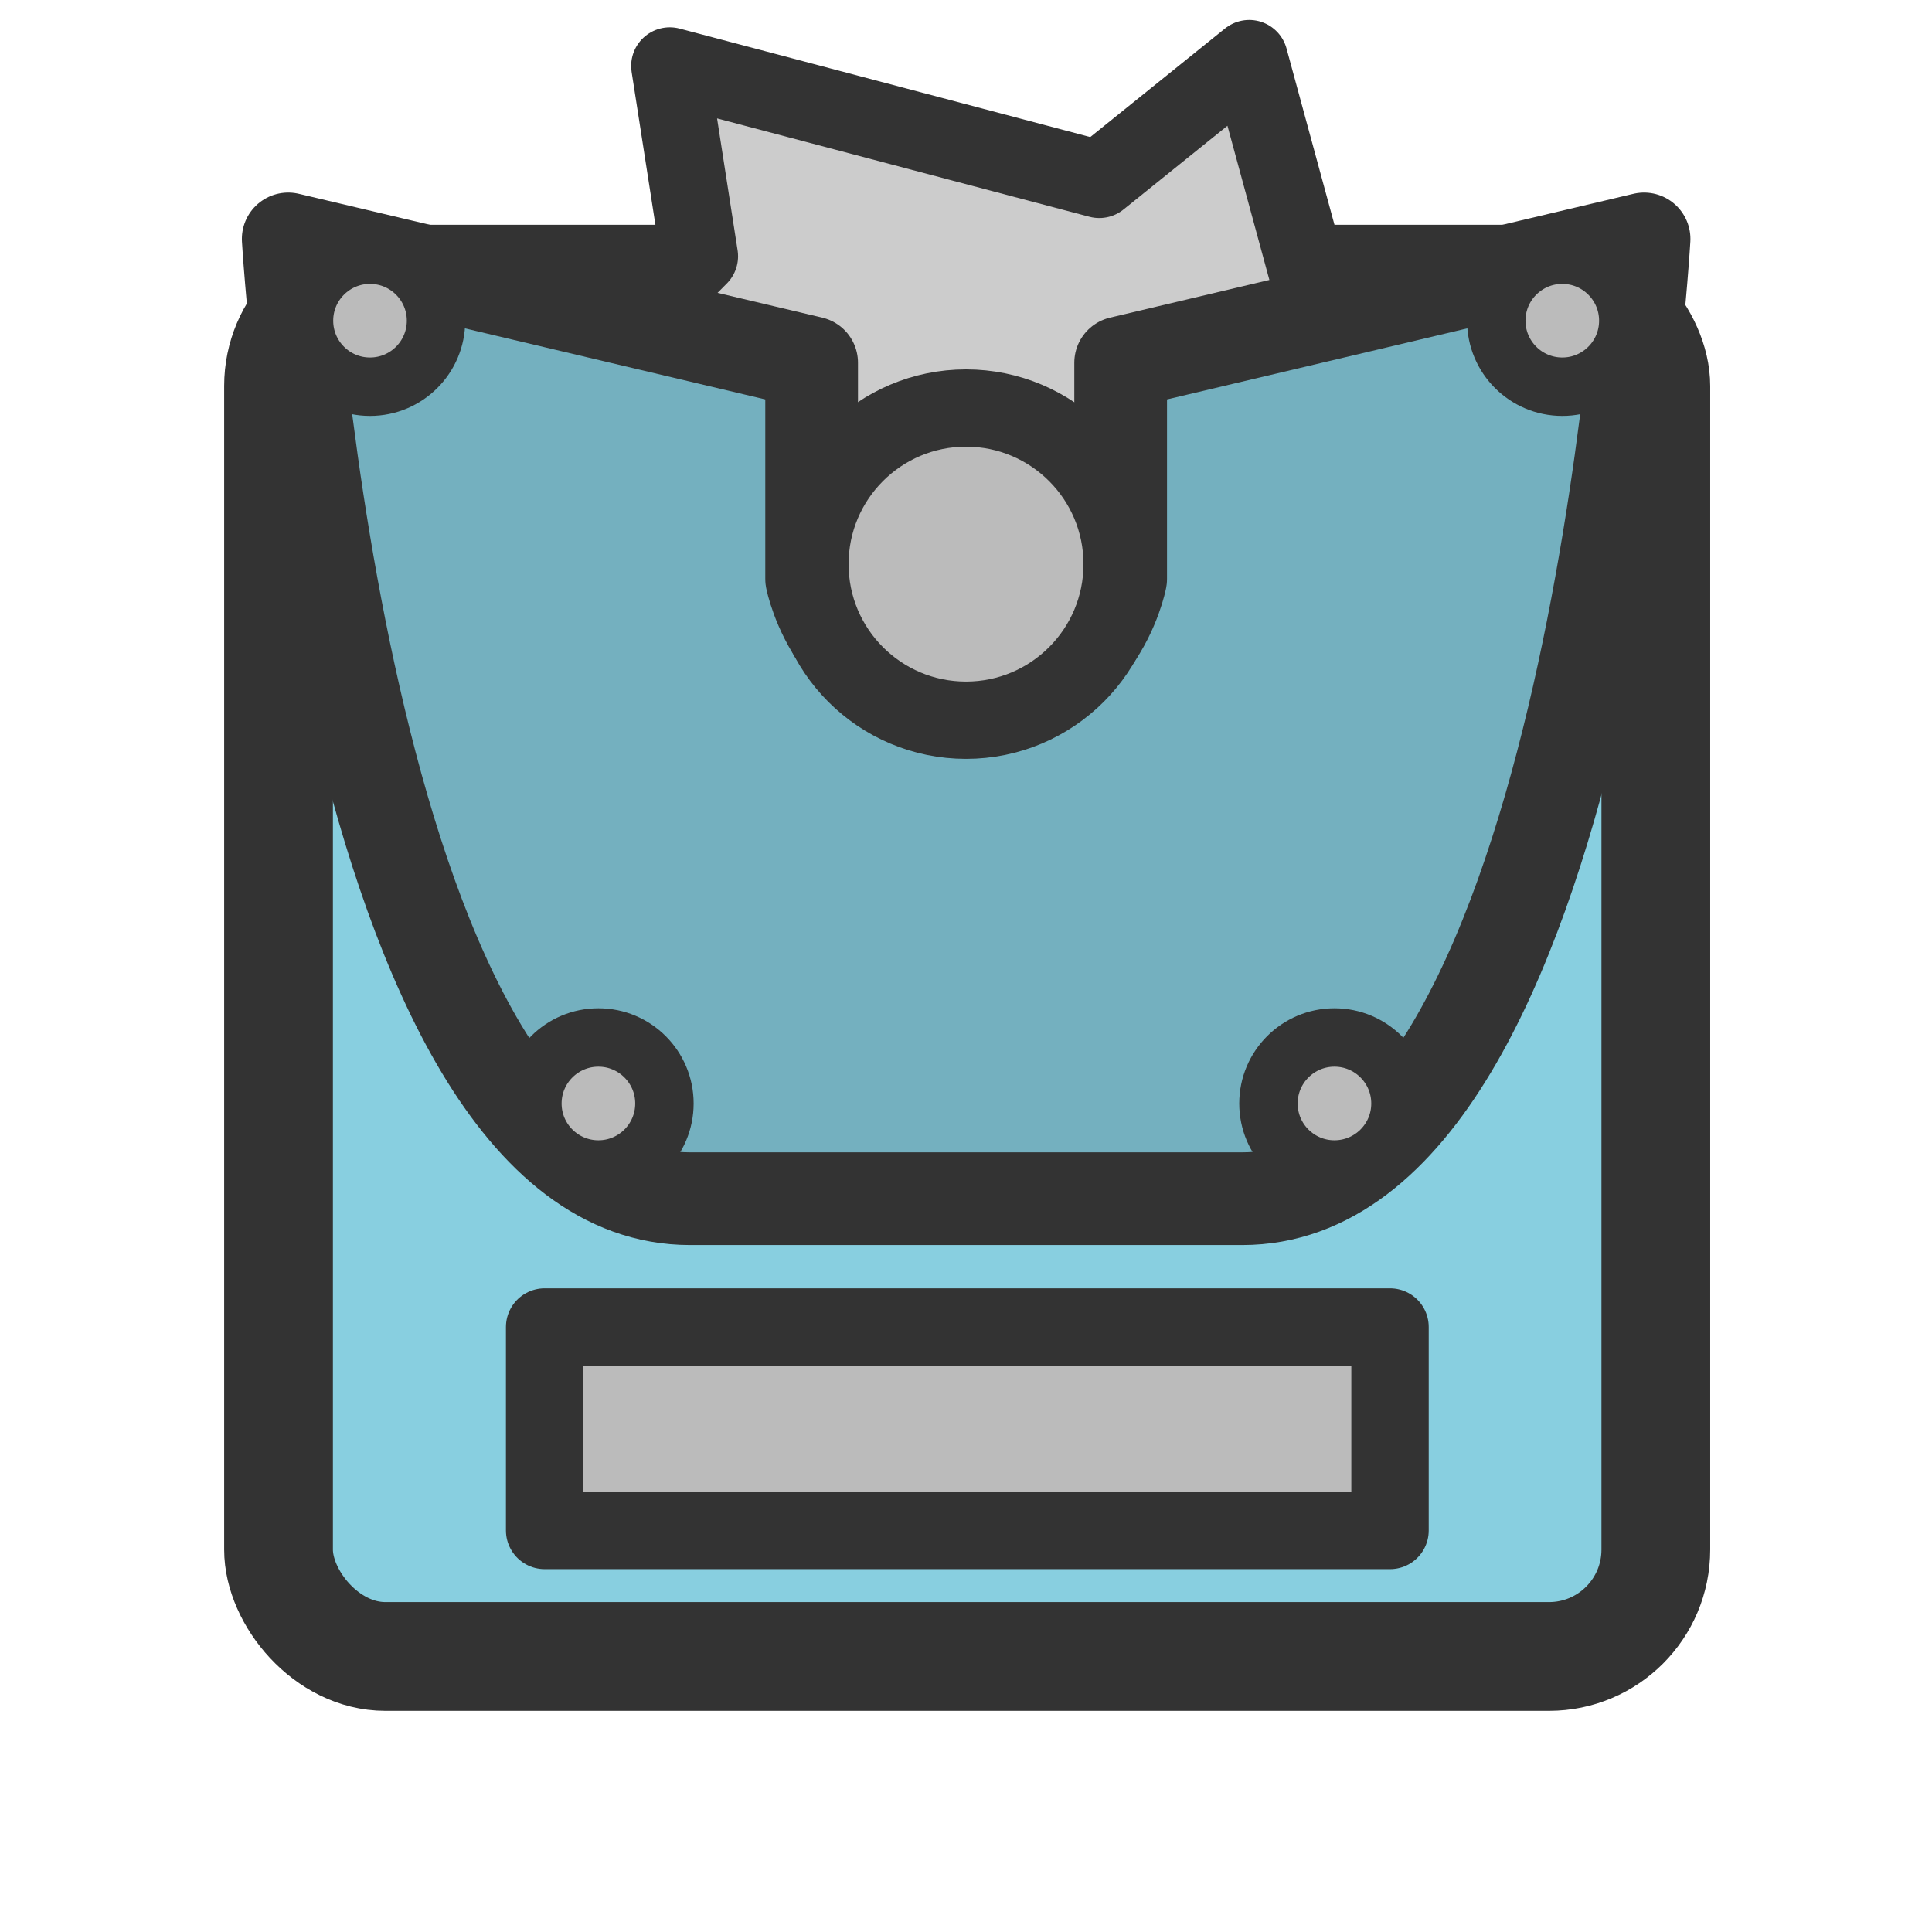 <svg xmlns="http://www.w3.org/2000/svg" xml:space="preserve" width="125" height="125" viewBox="0 0 33.073 33.073"><g stroke="#333" stroke-linejoin="round" transform="translate(3.838 -3.322) scale(.265)"><rect width="88.97" height="88.97" x="3.51" y="30.57" fill="#88cfe0" stroke-width="7.025" rx="6.9" ry="6.9"/><rect width="54.61" height="13.14" x="20.7" y="98.26" fill="#bbb" stroke-width="5" rx="0" ry="0"/></g><path fill="#ccc" stroke="#333" stroke-linejoin="round" stroke-width="1.323" d="m26.455 9.53-5.355 5.4.507 3.258-7.352-1.942-2.567 2.067-1.996-7.338-3.074-1.19 5.355-5.398-.507-3.258 7.352 1.942 2.567-2.068 1.996 7.34z"/><g stroke="#333" transform="translate(3.974 3.18) scale(1)"><path fill="#74b0bf" stroke-linejoin="round" stroke-width="1.587" d="M.96.91s.96 16.43 6.88 16.43h9.45c5.93 0 6.88-16.43 6.88-16.43l-8.96 2.12v3.7s-.4 2.12-2.64 2.12-2.65-2.12-2.65-2.12v-3.7z"/><circle cx="2.36" cy="2.31" r="1.13" fill="#bbb"/><circle cx="22.77" cy="2.31" r="1.13" fill="#bbb"/><circle cx="18.87" cy="15.71" r="1.13" fill="#bbb"/><circle cx="6.27" cy="15.71" r="1.13" fill="#bbb"/></g><circle cx="9.657" cy="-16.537" r="2.672" fill="#bbb" stroke="#333" stroke-width="1.323" transform="rotate(90)"/></svg>